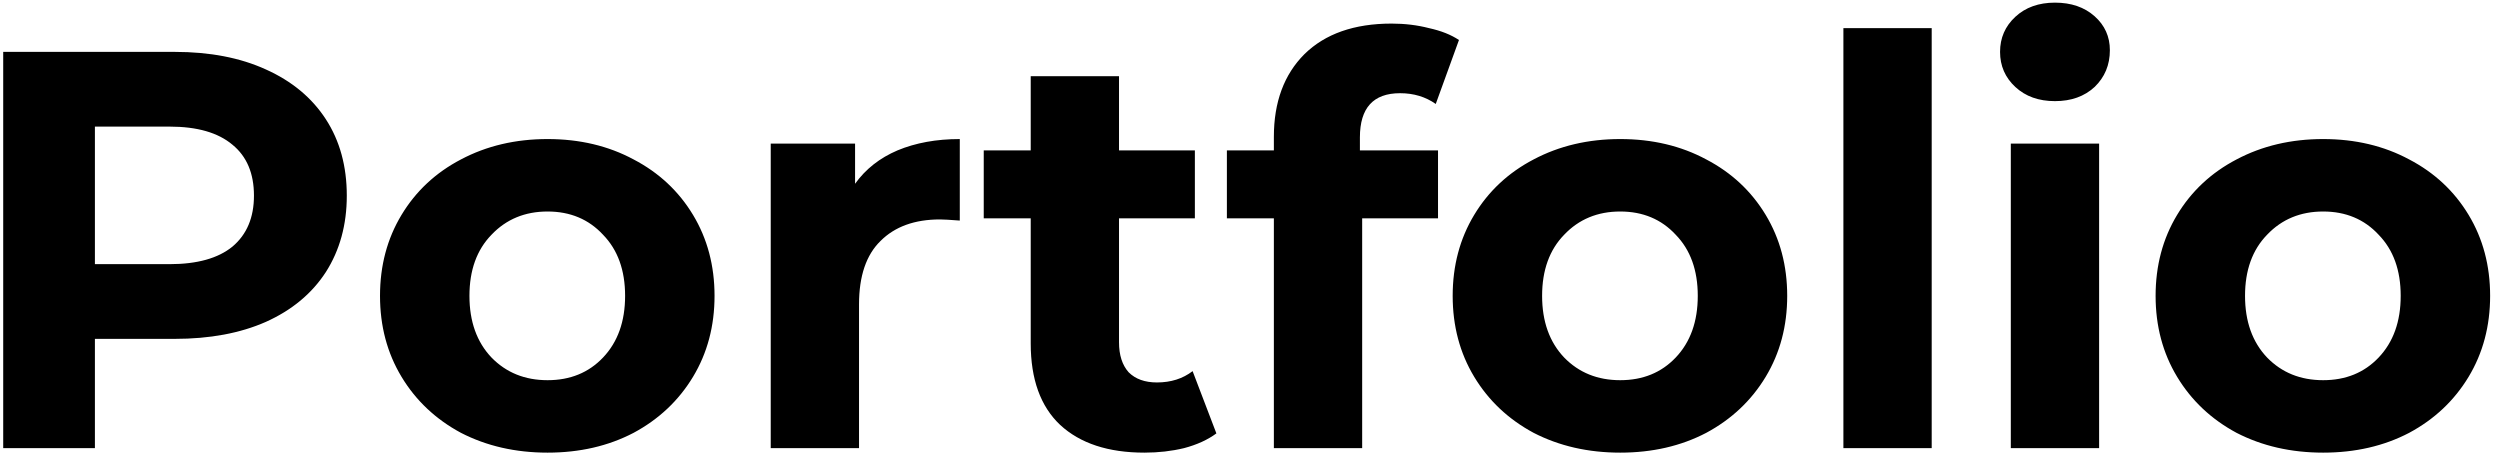 <svg width="212" height="39" viewBox="0 0 212 39" fill="none" xmlns="http://www.w3.org/2000/svg">
<path d="M14.816 4.4C17.792 4.4 20.368 4.896 22.544 5.888C24.752 6.88 26.448 8.288 27.632 10.112C28.816 11.936 29.408 14.096 29.408 16.592C29.408 19.056 28.816 21.216 27.632 23.072C26.448 24.896 24.752 26.304 22.544 27.296C20.368 28.256 17.792 28.736 14.816 28.736H8.048V38H0.272V4.4H14.816ZM14.384 22.4C16.72 22.4 18.496 21.904 19.712 20.912C20.928 19.888 21.536 18.448 21.536 16.592C21.536 14.704 20.928 13.264 19.712 12.272C18.496 11.248 16.72 10.736 14.384 10.736H8.048V22.4H14.384ZM46.433 38.384C43.713 38.384 41.265 37.824 39.089 36.704C36.945 35.552 35.265 33.968 34.049 31.952C32.833 29.936 32.225 27.648 32.225 25.088C32.225 22.528 32.833 20.24 34.049 18.224C35.265 16.208 36.945 14.64 39.089 13.52C41.265 12.368 43.713 11.792 46.433 11.792C49.153 11.792 51.585 12.368 53.729 13.52C55.873 14.64 57.553 16.208 58.769 18.224C59.985 20.24 60.593 22.528 60.593 25.088C60.593 27.648 59.985 29.936 58.769 31.952C57.553 33.968 55.873 35.552 53.729 36.704C51.585 37.824 49.153 38.384 46.433 38.384ZM46.433 32.24C48.353 32.24 49.921 31.6 51.137 30.32C52.385 29.008 53.009 27.264 53.009 25.088C53.009 22.912 52.385 21.184 51.137 19.904C49.921 18.592 48.353 17.936 46.433 17.936C44.513 17.936 42.929 18.592 41.681 19.904C40.433 21.184 39.809 22.912 39.809 25.088C39.809 27.264 40.433 29.008 41.681 30.32C42.929 31.6 44.513 32.24 46.433 32.24ZM72.51 15.584C73.406 14.336 74.606 13.392 76.11 12.752C77.646 12.112 79.406 11.792 81.39 11.792V18.704C80.558 18.64 79.998 18.608 79.71 18.608C77.566 18.608 75.886 19.216 74.67 20.432C73.454 21.616 72.846 23.408 72.846 25.808V38H65.358V12.176H72.51V15.584ZM103.149 36.752C102.413 37.296 101.501 37.712 100.413 38C99.357 38.256 98.237 38.384 97.053 38.384C93.981 38.384 91.597 37.6 89.901 36.032C88.237 34.464 87.405 32.16 87.405 29.12V18.512H83.421V12.752H87.405V6.464H94.893V12.752H101.325V18.512H94.893V29.024C94.893 30.112 95.165 30.96 95.709 31.568C96.285 32.144 97.085 32.432 98.109 32.432C99.293 32.432 100.301 32.112 101.133 31.472L103.149 36.752ZM115.32 12.752H121.944V18.512H115.512V38H108.024V18.512H104.04V12.752H108.024V11.6C108.024 8.656 108.888 6.32 110.616 4.592C112.376 2.864 114.84 2 118.008 2C119.128 2 120.184 2.128 121.176 2.384C122.2 2.608 123.048 2.944 123.72 3.392L121.752 8.816C120.888 8.208 119.88 7.904 118.728 7.904C116.456 7.904 115.32 9.152 115.32 11.648V12.752ZM137.395 38.384C134.675 38.384 132.227 37.824 130.051 36.704C127.907 35.552 126.227 33.968 125.011 31.952C123.795 29.936 123.187 27.648 123.187 25.088C123.187 22.528 123.795 20.24 125.011 18.224C126.227 16.208 127.907 14.64 130.051 13.52C132.227 12.368 134.675 11.792 137.395 11.792C140.115 11.792 142.547 12.368 144.691 13.52C146.835 14.64 148.515 16.208 149.731 18.224C150.947 20.24 151.555 22.528 151.555 25.088C151.555 27.648 150.947 29.936 149.731 31.952C148.515 33.968 146.835 35.552 144.691 36.704C142.547 37.824 140.115 38.384 137.395 38.384ZM137.395 32.24C139.315 32.24 140.883 31.6 142.099 30.32C143.347 29.008 143.971 27.264 143.971 25.088C143.971 22.912 143.347 21.184 142.099 19.904C140.883 18.592 139.315 17.936 137.395 17.936C135.475 17.936 133.891 18.592 132.643 19.904C131.395 21.184 130.771 22.912 130.771 25.088C130.771 27.264 131.395 29.008 132.643 30.32C133.891 31.6 135.475 32.24 137.395 32.24ZM156.32 2.384H163.808V38H156.32V2.384ZM170.517 12.176H178.005V38H170.517V12.176ZM174.261 8.576C172.885 8.576 171.765 8.176 170.901 7.376C170.037 6.576 169.605 5.584 169.605 4.4C169.605 3.216 170.037 2.224 170.901 1.424C171.765 0.624 172.885 0.224 174.261 0.224C175.637 0.224 176.757 0.608 177.621 1.376C178.485 2.144 178.917 3.104 178.917 4.256C178.917 5.504 178.485 6.544 177.621 7.376C176.757 8.176 175.637 8.576 174.261 8.576ZM197.003 38.384C194.283 38.384 191.835 37.824 189.659 36.704C187.515 35.552 185.835 33.968 184.619 31.952C183.403 29.936 182.795 27.648 182.795 25.088C182.795 22.528 183.403 20.24 184.619 18.224C185.835 16.208 187.515 14.64 189.659 13.52C191.835 12.368 194.283 11.792 197.003 11.792C199.723 11.792 202.155 12.368 204.299 13.52C206.443 14.64 208.123 16.208 209.339 18.224C210.555 20.24 211.163 22.528 211.163 25.088C211.163 27.648 210.555 29.936 209.339 31.952C208.123 33.968 206.443 35.552 204.299 36.704C202.155 37.824 199.723 38.384 197.003 38.384ZM197.003 32.24C198.923 32.24 200.491 31.6 201.707 30.32C202.955 29.008 203.579 27.264 203.579 25.088C203.579 22.912 202.955 21.184 201.707 19.904C200.491 18.592 198.923 17.936 197.003 17.936C195.083 17.936 193.499 18.592 192.251 19.904C191.003 21.184 190.379 22.912 190.379 25.088C190.379 27.264 191.003 29.008 192.251 30.32C193.499 31.6 195.083 32.24 197.003 32.24Z" fill="black"/>
</svg>

